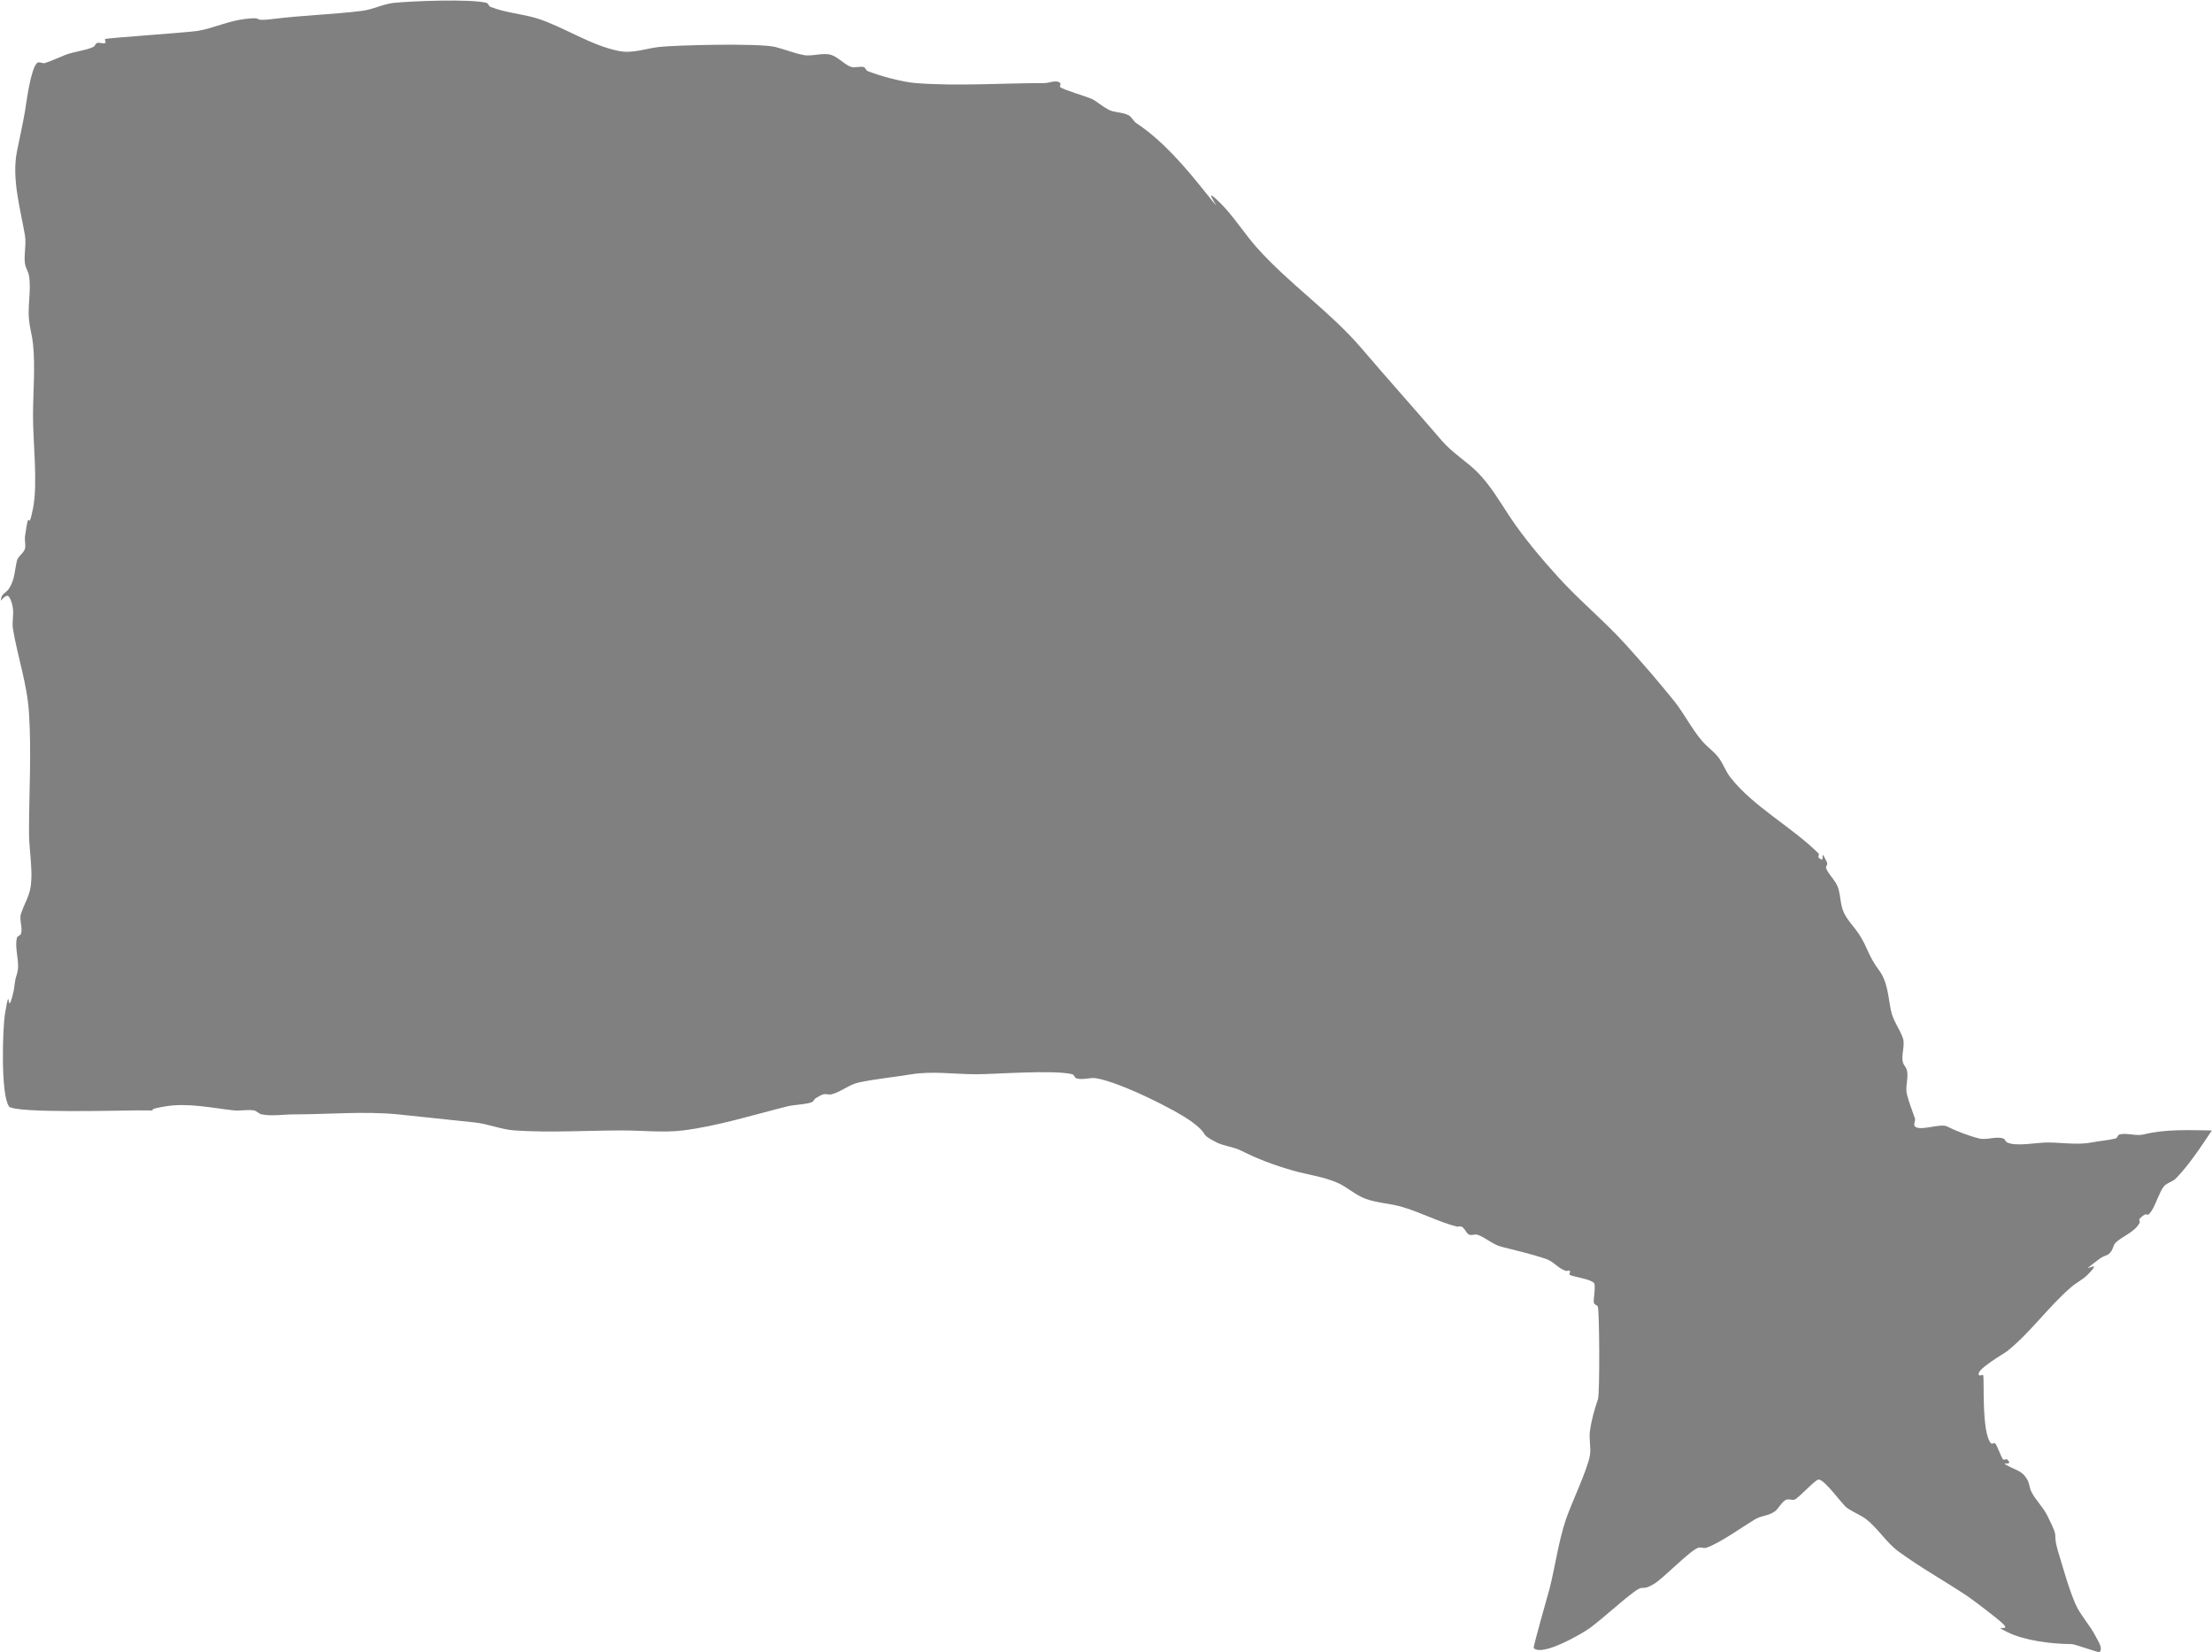 <?xml version="1.0" encoding="UTF-8" standalone="no"?>
<!-- Created with Inkscape (http://www.inkscape.org/) -->

<svg
   width="62.505"
   height="46.69"
   viewBox="0 0 16.538 12.353"
   version="1.1"
   id="svg1"
   xml:space="preserve"
   xmlns="http://www.w3.org/2000/svg"
   xmlns:svg="http://www.w3.org/2000/svg"><defs
     id="defs1" /><g
     id="layer1"
     transform="translate(-129.574,-70.157)"><path
       style="fill:#000000;fill-opacity:0.499;stroke-width:0.265"
       d="m 146.111,78.608 c -0.173,-0.002 -0.347,-0.011 -0.51,0.03 -0.057,0.014 -0.124,-0.014 -0.18,0 -0.014,0.003 -0.016,0.027 -0.03,0.03 -0.059,0.015 -0.12,0.018 -0.18,0.03 -0.101,0.02 -0.227,0 -0.33,0 -0.073,0 -0.236,0.032 -0.3,0 -0.013,-0.006 -0.017,-0.026 -0.03,-0.03 -0.054,-0.018 -0.125,0.014 -0.18,0 -0.08,-0.02 -0.173,-0.056 -0.24,-0.09 -0.051,-0.025 -0.202,0.038 -0.24,0 -0.014,-0.014 0.006,-0.041 0,-0.06 -0.021,-0.061 -0.044,-0.118 -0.06,-0.18 -0.014,-0.057 0.014,-0.124 0,-0.18 -0.005,-0.022 -0.025,-0.038 -0.03,-0.06 -0.014,-0.055 0.018,-0.126 0,-0.18 -0.023,-0.068 -0.074,-0.129 -0.09,-0.21 -0.02,-0.099 -0.024,-0.213 -0.09,-0.3 -0.081,-0.108 -0.084,-0.171 -0.15,-0.27 -0.04,-0.06 -0.098,-0.114 -0.12,-0.18 -0.018,-0.054 -0.016,-0.095 -0.03,-0.15 -0.015,-0.06 -0.065,-0.101 -0.09,-0.15 -0.016,-0.032 0.016,-0.028 0,-0.06 -0.062,-0.125 0.002,0.032 -0.06,-0.03 -0.007,-0.007 0.007,-0.023 0,-0.03 -0.198,-0.198 -0.49,-0.351 -0.66,-0.57 -0.036,-0.046 -0.054,-0.104 -0.09,-0.15 -0.035,-0.045 -0.083,-0.077 -0.12,-0.12 -0.079,-0.092 -0.135,-0.206 -0.21,-0.3 -0.114,-0.142 -0.238,-0.285 -0.36,-0.42 -0.161,-0.179 -0.35,-0.332 -0.51,-0.51 -0.126,-0.139 -0.256,-0.293 -0.36,-0.45 -0.073,-0.11 -0.146,-0.236 -0.24,-0.33 -0.084,-0.084 -0.19,-0.146 -0.27,-0.24 -0.199,-0.232 -0.402,-0.458 -0.6,-0.69 -0.235,-0.274 -0.54,-0.48 -0.78,-0.75 -0.091,-0.102 -0.174,-0.234 -0.27,-0.33 -0.196,-0.196 0.096,0.18 -0.12,-0.09 -0.148,-0.185 -0.313,-0.379 -0.51,-0.51 -0.024,-0.016 -0.035,-0.047 -0.06,-0.06 -0.041,-0.02 -0.072,-0.018 -0.12,-0.03 -0.045,-0.011 -0.118,-0.074 -0.15,-0.09 -0.032,-0.016 -0.221,-0.071 -0.24,-0.09 -0.007,-0.007 0.007,-0.023 0,-0.03 -0.028,-0.028 -0.08,0 -0.12,0 -0.317,0 -0.645,0.024 -0.96,0 -0.101,-0.008 -0.264,-0.052 -0.36,-0.09 -0.013,-0.005 -0.016,-0.027 -0.03,-0.03 -0.029,-0.007 -0.061,0.007 -0.09,0 -0.043,-0.011 -0.101,-0.074 -0.15,-0.09 -0.062,-0.021 -0.145,0.013 -0.21,0 -0.072,-0.014 -0.139,-0.042 -0.21,-0.06 -0.122,-0.03 -0.748,-0.014 -0.87,0 -0.097,0.011 -0.197,0.051 -0.3,0.03 -0.21,-0.042 -0.4,-0.173 -0.6,-0.24 -0.115,-0.038 -0.246,-0.044 -0.36,-0.09 -0.013,-0.005 -0.016,-0.027 -0.03,-0.03 -0.123,-0.031 -0.56,-0.013 -0.69,0 -0.082,0.008 -0.158,0.05 -0.24,0.06 -0.219,0.027 -0.44,0.033 -0.66,0.06 -0.187,0.023 -0.052,-0.018 -0.21,0 -0.134,0.015 -0.234,0.069 -0.36,0.09 -0.067,0.011 -0.685,0.054 -0.69,0.06 -0.007,0.007 0.009,0.026 0,0.03 -0.018,0.009 -0.041,-0.006 -0.06,0 -0.013,0.004 -0.017,0.024 -0.03,0.03 -0.055,0.027 -0.146,0.034 -0.21,0.06 -0.05,0.02 -0.099,0.043 -0.15,0.06 -0.019,0.006 -0.046,-0.014 -0.06,0 -0.048,0.048 -0.077,0.28 -0.09,0.36 -0.017,0.101 -0.04,0.2 -0.06,0.3 -0.041,0.207 0.027,0.434 0.06,0.63 0.011,0.069 -0.01,0.141 0,0.21 0.004,0.031 0.025,0.059 0.03,0.09 0.018,0.107 -0.011,0.223 0,0.33 0.006,0.061 0.024,0.12 0.03,0.18 0.018,0.176 0,0.363 0,0.54 0,0.197 0.037,0.504 0,0.69 -0.043,0.214 -0.023,-0.051 -0.06,0.21 -0.004,0.03 0.007,0.061 0,0.09 -0.009,0.035 -0.051,0.055 -0.06,0.09 -0.018,0.073 -0.015,0.142 -0.06,0.21 -0.023,0.034 -0.06,0.036 -0.06,0.09 0,0.001 0.042,-0.057 0.06,-0.03 0.018,0.026 0.026,0.059 0.03,0.09 0.006,0.05 -0.008,0.101 0,0.15 0.036,0.216 0.106,0.408 0.12,0.63 0.019,0.298 0,0.602 0,0.9 0,0.13 0.041,0.329 0,0.45 -0.018,0.055 -0.042,0.095 -0.06,0.15 -0.015,0.045 0.015,0.105 0,0.15 -0.004,0.013 -0.027,0.016 -0.03,0.03 -0.021,0.082 0.027,0.19 0,0.27 -0.023,0.069 -0.013,0.083 -0.03,0.15 -0.049,0.196 -0.016,-0.113 -0.06,0.15 -0.016,0.098 -0.034,0.594 0.03,0.69 0.036,0.054 0.853,0.03 0.96,0.03 0.314,0 -0.046,0.013 0.21,-0.03 0.168,-0.028 0.346,0.012 0.51,0.03 0.05,0.005 0.101,-0.007 0.15,0 0.022,0.003 0.038,0.026 0.06,0.03 0.073,0.015 0.165,0 0.24,0 0.256,0 0.526,-0.025 0.78,0 0.19,0.019 0.38,0.041 0.57,0.06 0.102,0.01 0.198,0.053 0.3,0.06 0.266,0.018 0.543,0 0.81,0 0.146,0 0.306,0.018 0.45,0 0.262,-0.033 0.527,-0.117 0.78,-0.18 0.056,-0.014 0.126,-0.012 0.18,-0.03 0.013,-0.004 0.02,-0.02 0.03,-0.03 0.02,-0.01 0.038,-0.025 0.06,-0.03 0.019,-0.005 0.041,0.005 0.06,0 0.074,-0.019 0.131,-0.074 0.21,-0.09 0.128,-0.026 0.261,-0.039 0.39,-0.06 0.149,-0.025 0.329,0 0.48,0 0.148,0 0.581,-0.035 0.72,0 0.014,0.003 0.017,0.026 0.03,0.03 0.047,0.016 0.101,-0.008 0.15,0 0.174,0.029 0.594,0.235 0.72,0.33 0.133,0.1 0.04,0.08 0.18,0.15 0.057,0.028 0.123,0.032 0.18,0.06 0.13,0.065 0.247,0.109 0.39,0.15 0.109,0.031 0.225,0.045 0.33,0.09 0.074,0.032 0.135,0.092 0.21,0.12 0.086,0.032 0.181,0.035 0.27,0.06 0.144,0.041 0.279,0.115 0.42,0.15 0.054,-0.018 0.056,0.049 0.09,0.06 0.019,0.006 0.041,-0.006 0.06,0 0.058,0.019 0.114,0.074 0.18,0.09 0.114,0.029 0.22,0.053 0.33,0.09 0.063,0.021 0.087,0.069 0.15,0.09 0.01,0.003 0.023,-0.007 0.03,0 0.007,0.007 -0.009,0.026 0,0.03 0.034,0.017 0.149,0.029 0.18,0.06 0.017,0.017 -0.007,0.131 0,0.15 0.004,0.013 0.027,0.016 0.03,0.03 0.011,0.044 0.015,0.645 0,0.69 -0.027,0.08 -0.048,0.152 -0.06,0.24 -0.008,0.059 0.01,0.121 0,0.18 -0.017,0.103 -0.14,0.361 -0.18,0.48 -0.055,0.164 -0.079,0.346 -0.12,0.51 -0.009,0.037 -0.127,0.444 -0.12,0.45 0.067,0.067 0.377,-0.118 0.42,-0.15 0.113,-0.085 0.218,-0.186 0.33,-0.27 0.081,-0.061 0.049,5.3e-4 0.15,-0.06 0.069,-0.041 0.267,-0.249 0.33,-0.27 0.019,-0.006 0.041,0.006 0.06,0 0.099,-0.033 0.266,-0.153 0.36,-0.21 0.056,-0.034 0.095,-0.024 0.15,-0.06 0.029,-0.019 0.057,-0.079 0.09,-0.09 0.019,-0.006 0.041,0.006 0.06,0 0.03,-0.01 0.154,-0.15 0.18,-0.15 0.046,0 0.173,0.182 0.21,0.21 0.047,0.035 0.105,0.054 0.15,0.09 0.088,0.071 0.149,0.174 0.24,0.24 0.162,0.118 0.343,0.219 0.51,0.33 0.043,0.029 0.231,0.171 0.27,0.21 0.062,0.062 -0.095,-0.002 0.03,0.06 0.125,0.063 0.331,0.09 0.48,0.09 0.026,0 0.204,0.066 0.21,0.06 0.029,-0.029 -0.012,-0.083 -0.03,-0.12 -0.041,-0.081 -0.114,-0.157 -0.15,-0.24 -0.05,-0.116 -0.083,-0.239 -0.12,-0.36 -0.068,-0.219 0.017,-0.085 -0.09,-0.3 -0.032,-0.065 -0.088,-0.116 -0.12,-0.18 -0.014,-0.028 -0.014,-0.063 -0.03,-0.09 -0.037,-0.062 -0.073,-0.066 -0.12,-0.09 -0.125,-0.062 0.032,0.002 -0.03,-0.06 -0.007,-0.007 -0.023,0.007 -0.03,0 -0.017,-0.017 -0.043,-0.103 -0.06,-0.12 -0.007,-0.007 -0.023,0.007 -0.03,0 -0.075,-0.075 -0.049,-0.499 -0.06,-0.51 -0.007,-0.007 -0.023,0.007 -0.03,0 -0.036,-0.036 0.185,-0.16 0.21,-0.18 0.176,-0.141 0.309,-0.334 0.48,-0.48 0.038,-0.033 0.085,-0.055 0.12,-0.09 0.153,-0.153 -0.126,0.042 0.09,-0.12 0.049,-0.036 0.059,-0.014 0.09,-0.06 0.012,-0.019 0.014,-0.044 0.03,-0.06 0.05,-0.05 0.145,-0.079 0.18,-0.15 0.004,-0.009 -0.007,-0.023 0,-0.03 0.073,-0.073 0.044,0.009 0.09,-0.06 0.031,-0.047 0.059,-0.141 0.09,-0.18 0.022,-0.028 0.065,-0.035 0.09,-0.06 0.095,-0.095 0.2,-0.254 0.27,-0.36 z"
       id="path11" /></g></svg>
